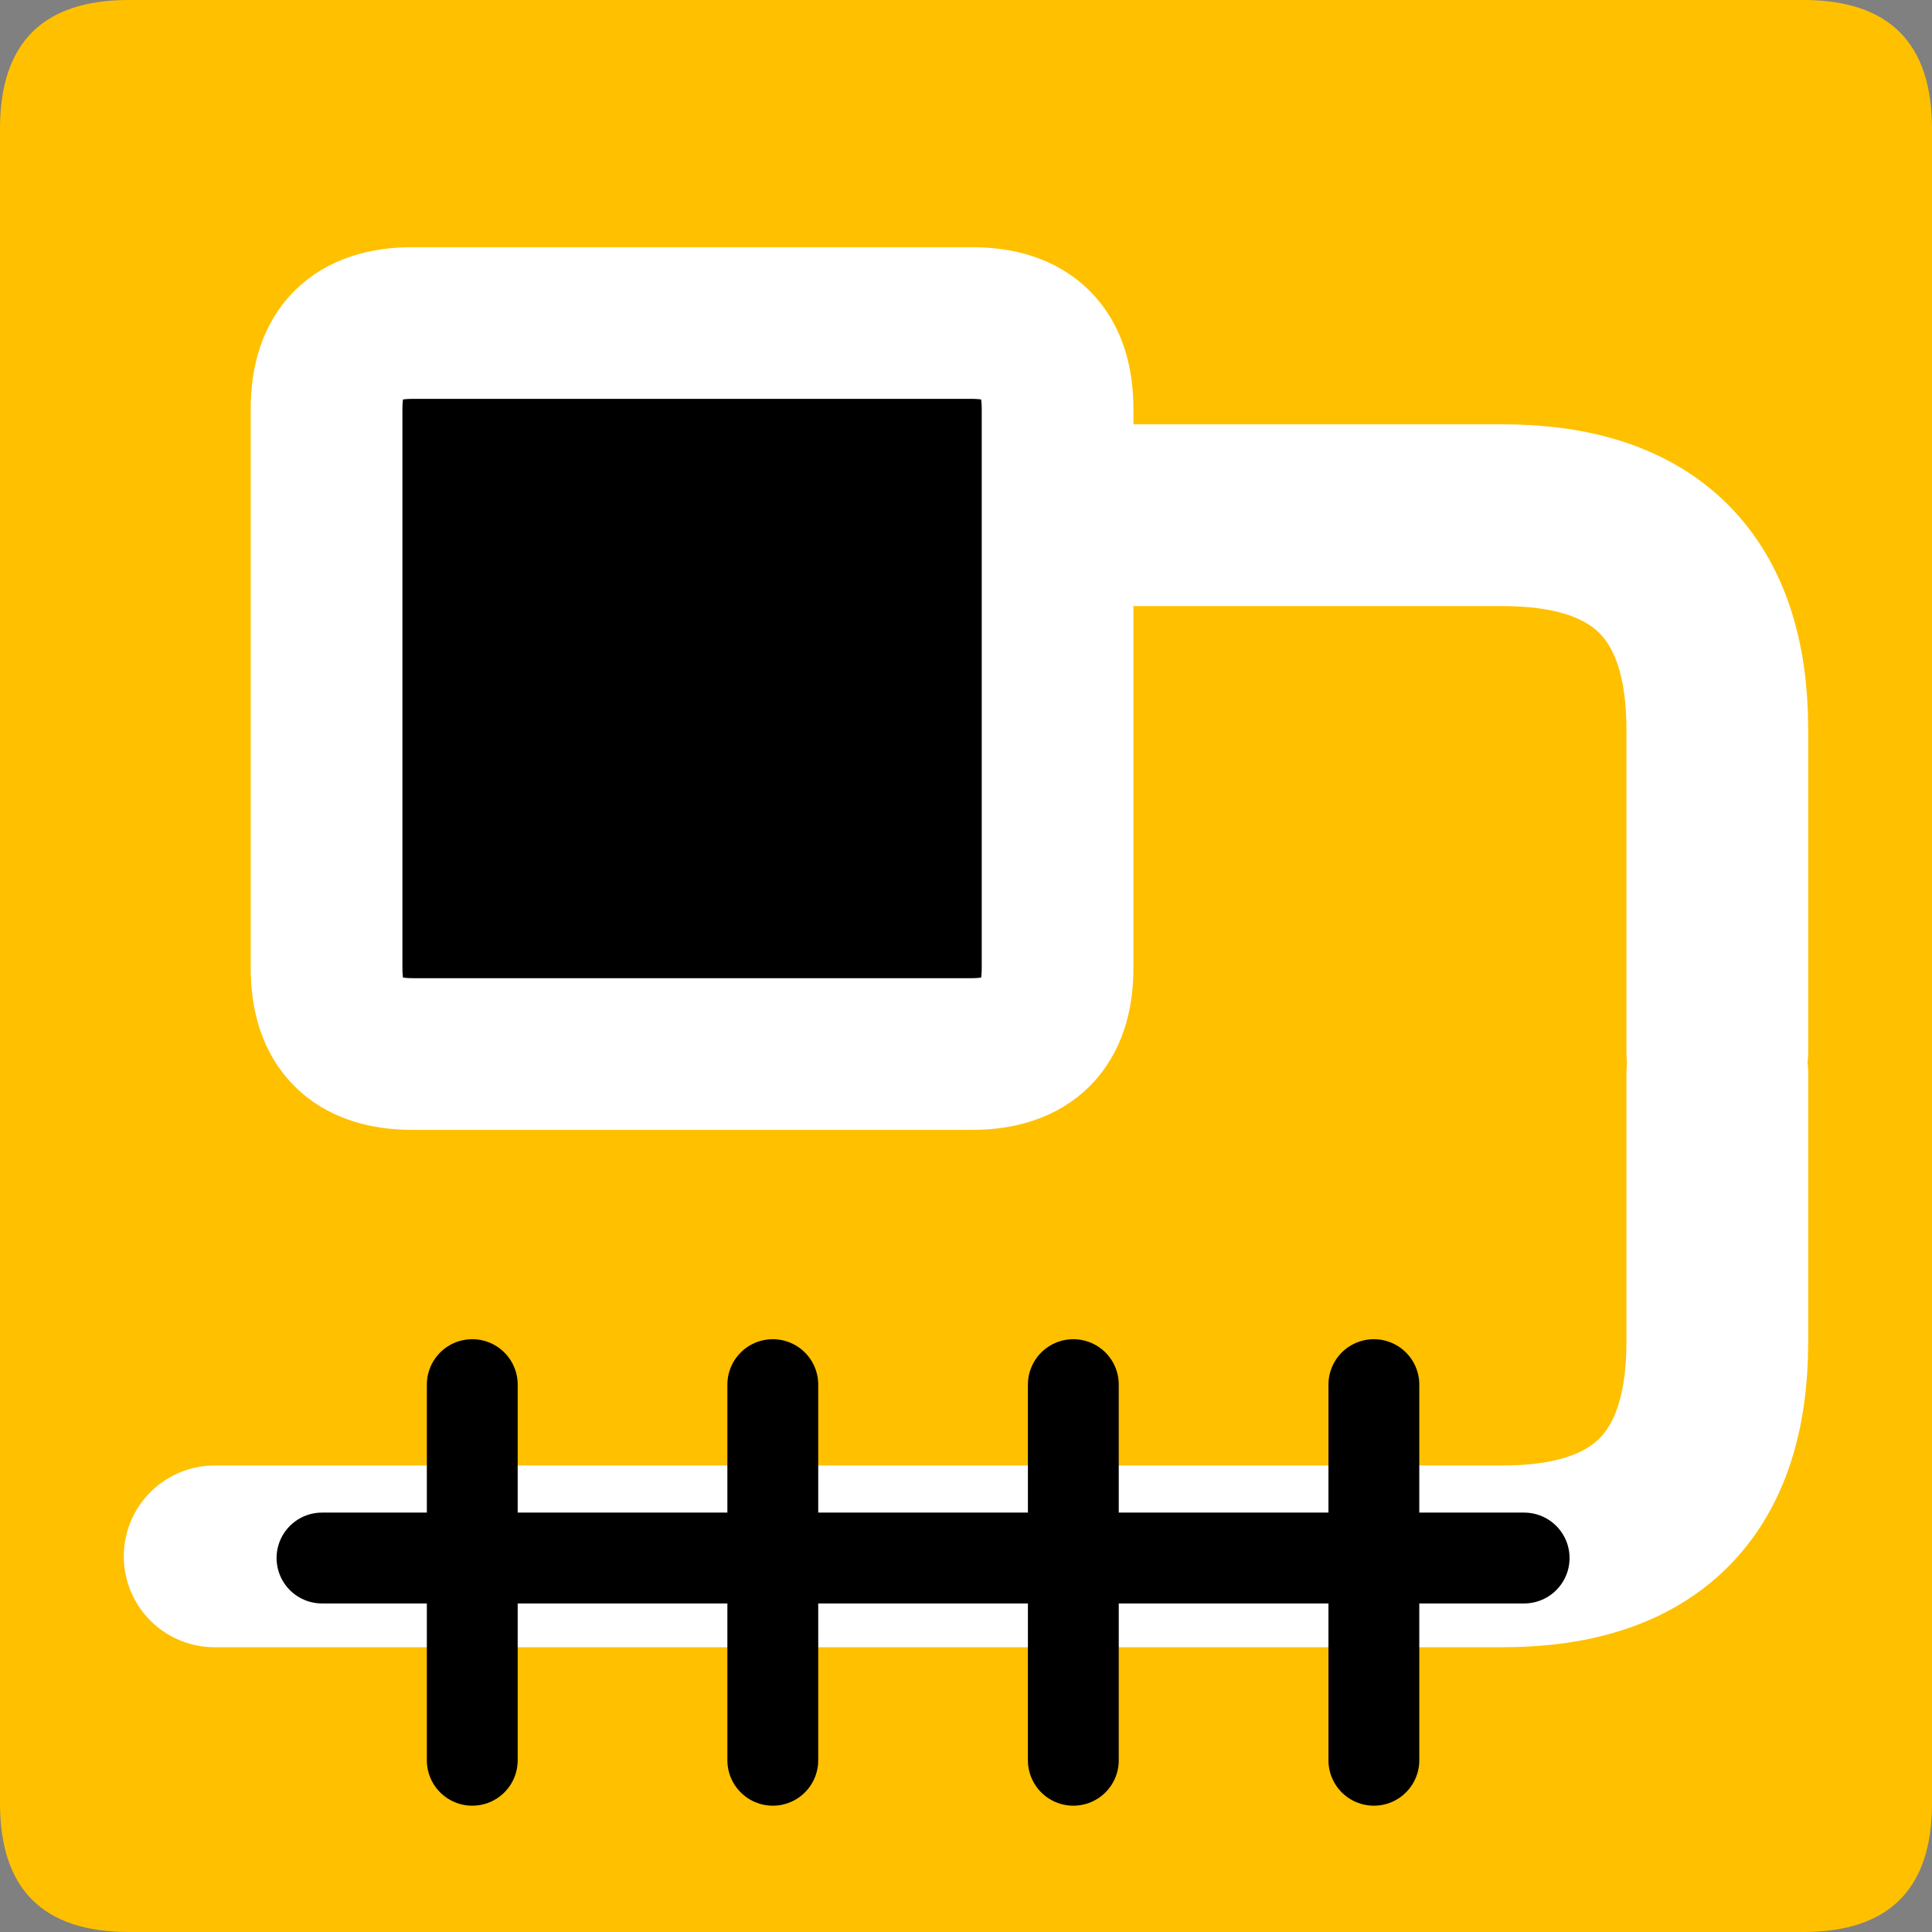 <?xml version="1.0" encoding="UTF-8" standalone="no"?>
<!-- Created with Inkscape (http://www.inkscape.org/) -->

<svg
   xmlns:dc="http://purl.org/dc/elements/1.1/"
   xmlns:cc="http://creativecommons.org/ns#"
   xmlns:rdf="http://www.w3.org/1999/02/22-rdf-syntax-ns#"
   xmlns:svg="http://www.w3.org/2000/svg"
   xmlns="http://www.w3.org/2000/svg"
   xmlns:sodipodi="http://sodipodi.sourceforge.net/DTD/sodipodi-0.dtd"
   xmlns:inkscape="http://www.inkscape.org/namespaces/inkscape"
   width="33.75mm"
   height="33.75mm"
   viewBox="0 0 33.75 33.75"
   version="1.1"
   id="svg5086"
   inkscape:version="0.92.3 (2405546, 2018-03-11)"
   sodipodi:docname="lost.svg">
  <rect x="0" y="0" width="33.75" height="33.75" fill="#808080" stroke="none"/>
  <defs
     id="defs5080" />
  <sodipodi:namedview
     id="base"
     pagecolor="#ffffff"
     bordercolor="#666666"
     borderopacity="1.0"
     inkscape:pageopacity="0.0"
     inkscape:pageshadow="2"
     inkscape:zoom="0.35"
     inkscape:cx="63.779499"
     inkscape:cy="63.779553"
     inkscape:document-units="mm"
     inkscape:current-layer="layer1"
     showgrid="false"
     fit-margin-top="0"
     fit-margin-left="0"
     fit-margin-right="0"
     fit-margin-bottom="0"
     inkscape:window-width="460"
     inkscape:window-height="403"
     inkscape:window-x="1392"
     inkscape:window-y="8"
     inkscape:window-maximized="0" />
  <g
     inkscape:label="Layer 1"
     inkscape:groupmode="layer"
     id="layer1"
     transform="translate(-88.958,-131.958)">
    <path
       d="m 91.208,165.708 h 29.25 q 2.25,0 2.25,-2.25 v -29.25 q 0,-2.25 -2.25,-2.25 H 91.208 q -2.25,0 -2.25,2.25 v 29.25 q 0,2.25 2.25,2.25 z"
       style="fill:#ffc000;fill-rule:evenodd;stroke-width:0.265"
       id="path519"
       inkscape:connector-curvature="0" />
    <path
       d="m 103.958,140.958 h 11.25 q 3.75,0 3.75,3.75 v 5.625"
       style="fill:none;stroke:#ffffff;stroke-width:3.175;stroke-linecap:round;stroke-linejoin:round;stroke-dasharray:none"
       id="path521"
       inkscape:connector-curvature="0" />
    <path
       d="m 92.708,159.146 h 22.5 q 3.75,0 3.75,-3.75 v -4.687"
       style="fill:none;stroke:#ffffff;stroke-width:3.175;stroke-linecap:round;stroke-linejoin:round;stroke-dasharray:none"
       id="path523"
       inkscape:connector-curvature="0" />
    <path
       d="m 105.833,144.333 v -2.062 q 0,-2.063 -2.063,-2.063 h -3.563"
       style="fill:none;stroke:#ffffff;stroke-width:2.646;stroke-linecap:round;stroke-linejoin:round;stroke-dasharray:none"
       id="path525"
       inkscape:connector-curvature="0" />
    <g
       transform="matrix(0.265,0,0,0.265,43.958,126.333)"
       id="Layer1031">
      <path
         d="m 197.008,90.709 h 36.85 q 5.669,0 5.669,-5.669 V 48.189 q 0,-5.669 -5.669,-5.669 h -36.85 q -5.669,0 -5.669,5.669 v 36.85 q 0,5.669 5.669,5.669 z"
         style="fill:#000000;fill-rule:evenodd;stroke-width:10;stroke-linecap:round;stroke-linejoin:round"
         id="path527"
         inkscape:connector-curvature="0" />
      <path
         d="m 197.008,90.709 h 36.85 q 5.669,0 5.669,-5.669 V 48.189 q 0,-5.669 -5.669,-5.669 h -36.85 q -5.669,0 -5.669,5.669 v 36.85 q 0,5.669 5.669,5.669 z"
         style="fill:none;stroke:#ffffff;stroke-width:10;stroke-linecap:round;stroke-linejoin:round;stroke-dasharray:none"
         id="path529"
         inkscape:connector-curvature="0" />
    </g>
    <path
       d="m 102.458,156.146 v 6.562"
       style="fill:none;stroke:#000000;stroke-width:1.587;stroke-linecap:round;stroke-linejoin:round;stroke-dasharray:none"
       id="path532"
       inkscape:connector-curvature="0" />
    <path
       d="m 107.708,156.146 v 6.562"
       style="fill:none;stroke:#000000;stroke-width:1.587;stroke-linecap:round;stroke-linejoin:round;stroke-dasharray:none"
       id="path534"
       inkscape:connector-curvature="0" />
    <path
       d="m 112.958,156.146 v 6.562"
       style="fill:none;stroke:#000000;stroke-width:1.587;stroke-linecap:round;stroke-linejoin:round;stroke-dasharray:none"
       id="path536"
       inkscape:connector-curvature="0" />
    <path
       d="m 97.208,156.146 v 6.562"
       style="fill:none;stroke:#000000;stroke-width:1.587;stroke-linecap:round;stroke-linejoin:round;stroke-dasharray:none"
       id="path538"
       inkscape:connector-curvature="0" />
    <path
       d="M 94.583,159.175 H 115.583"
       style="fill:none;stroke:#000000;stroke-width:1.587;stroke-linecap:round;stroke-linejoin:round;stroke-dasharray:none"
       id="path540"
       inkscape:connector-curvature="0" />
  </g>
</svg>
